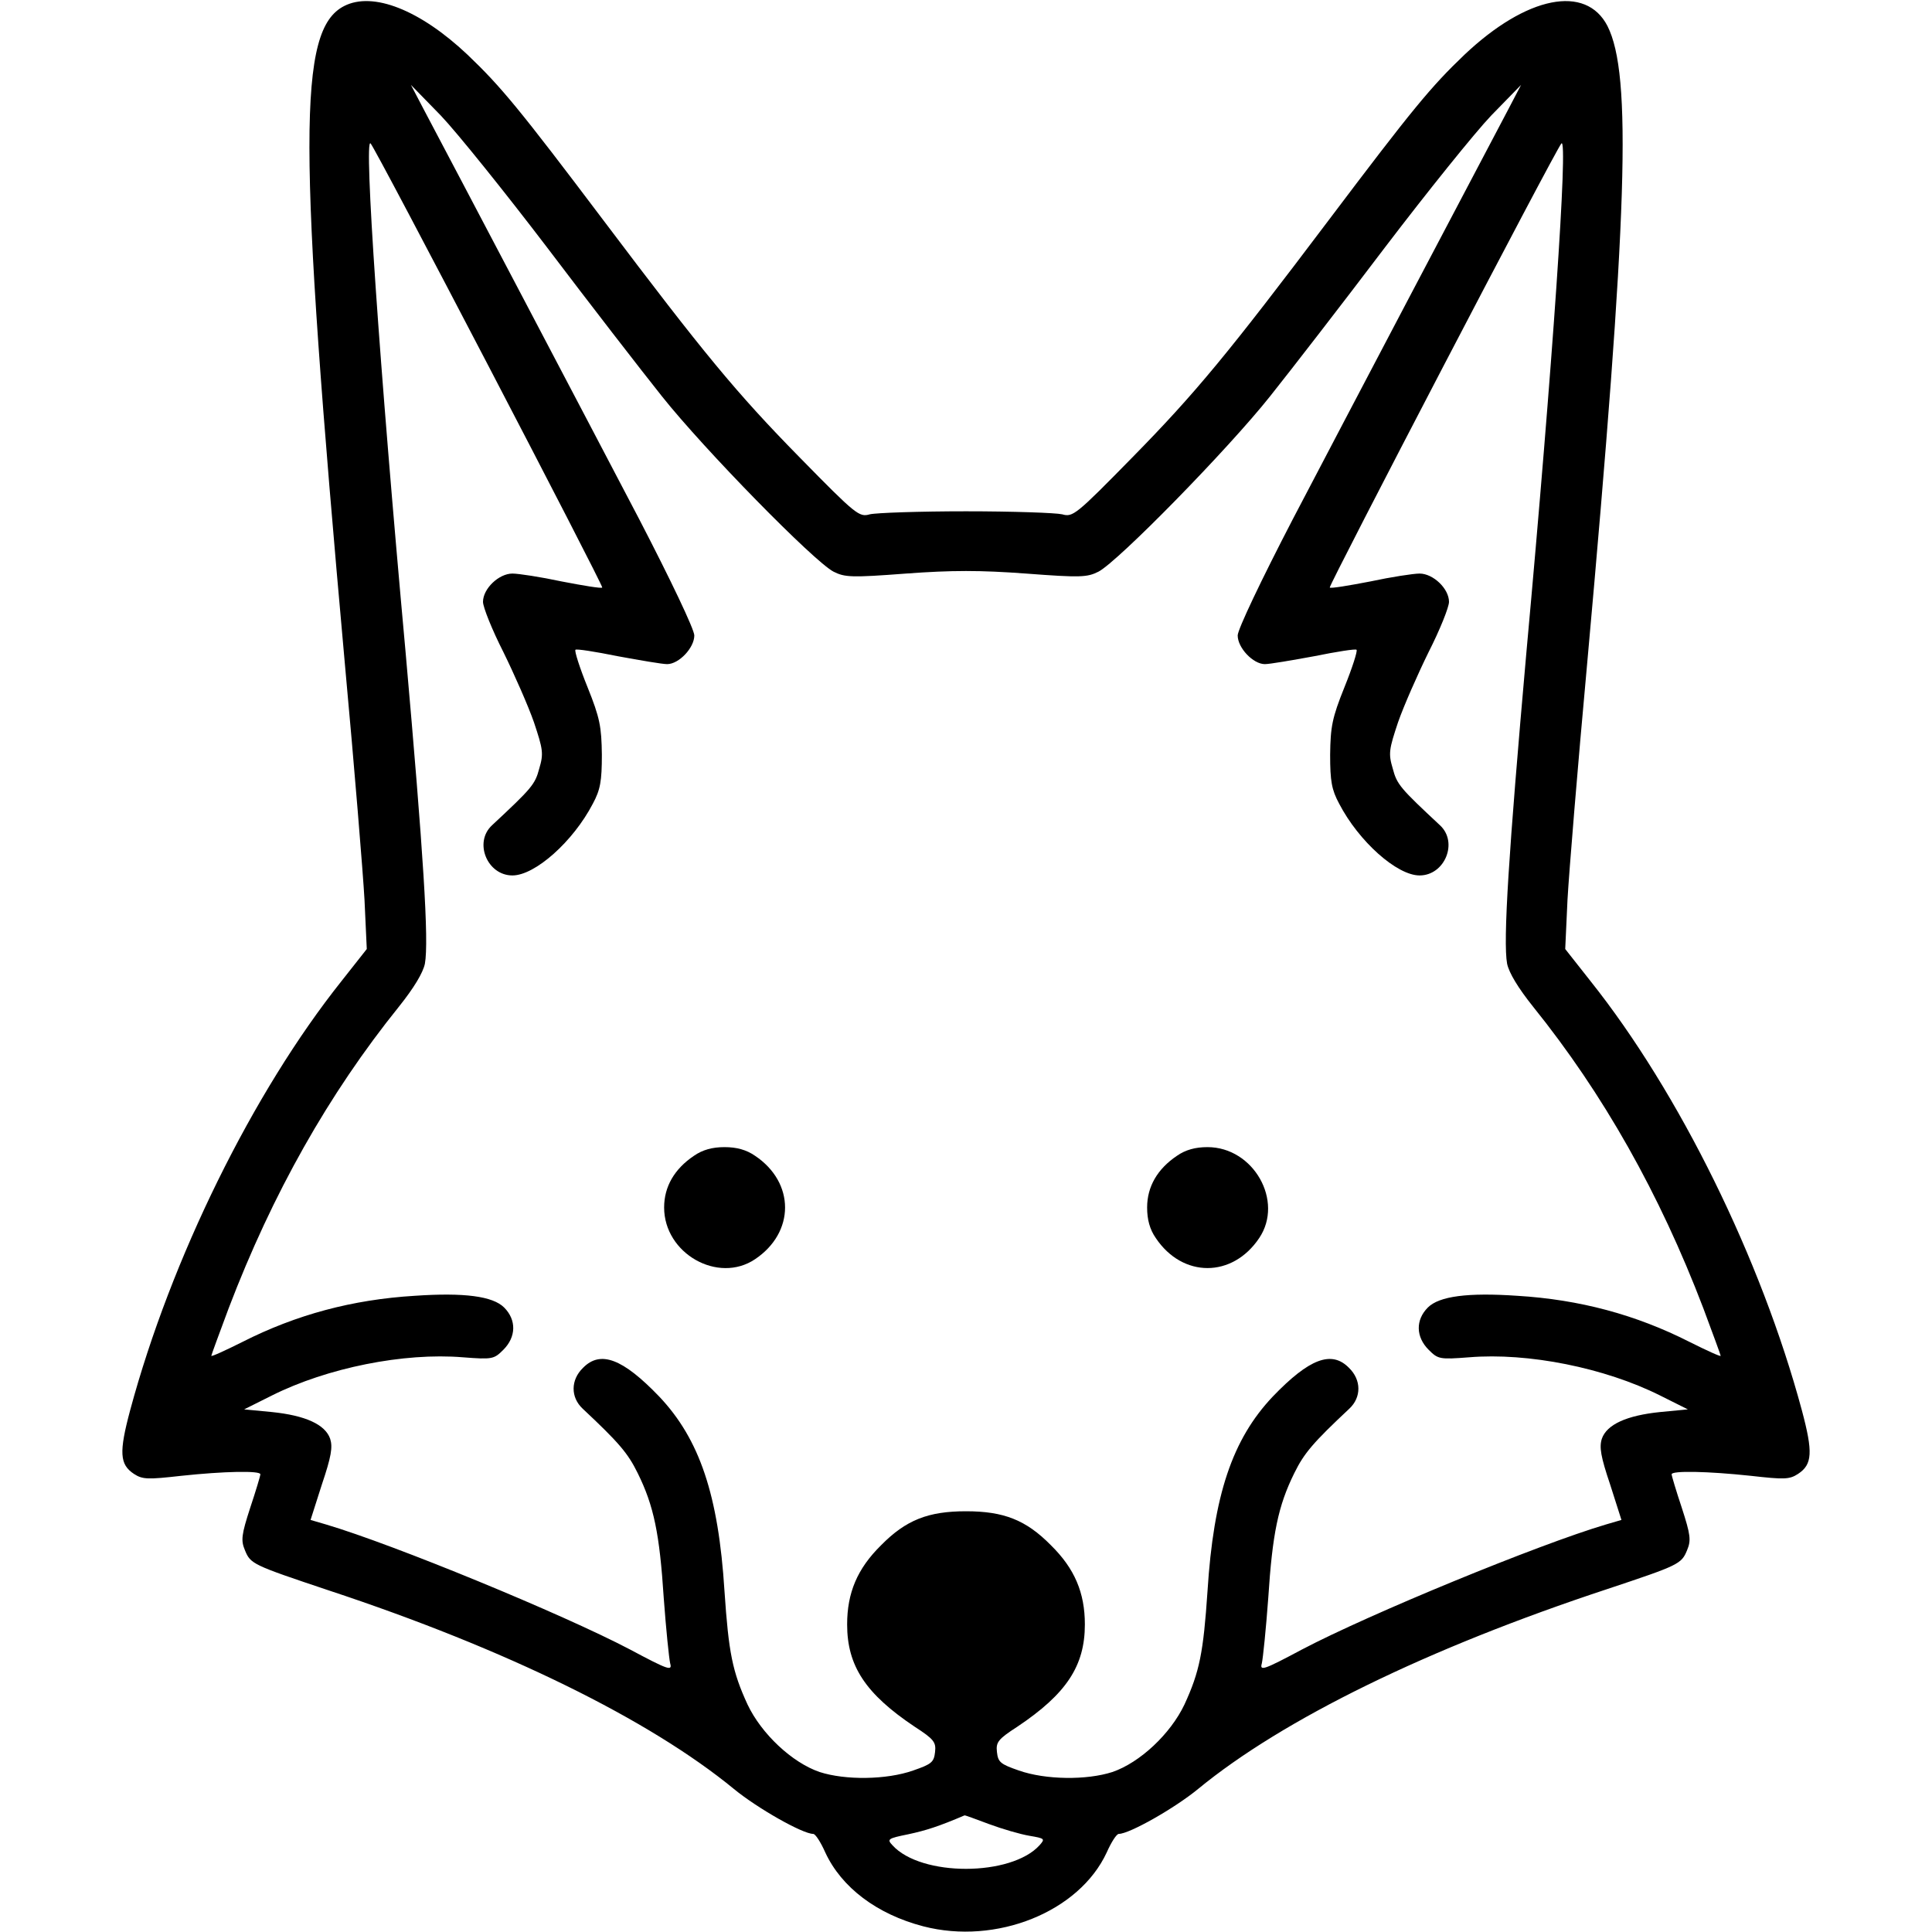 <?xml version="1.0" standalone="no"?>
<!DOCTYPE svg PUBLIC "-//W3C//DTD SVG 20010904//EN"
 "http://www.w3.org/TR/2001/REC-SVG-20010904/DTD/svg10.dtd">
<svg version="1.0" xmlns="http://www.w3.org/2000/svg"
 width="512pt" height="512pt" viewBox="0 0 512 512"
 preserveAspectRatio="xMidYMid meet">

<g transform="translate(0,512) scale(0.1,-0.1)"
fill="#000000" stroke="none">
<path d="M912 5104 c-123 -63 -123 -356 2 -1744 25 -272 48 -553 52 -625 l6
-130 -67 -85 c-235 -295 -452 -736 -560 -1137 -30 -112 -28 -144 10 -169 23
-15 37 -15 126 -5 112 12 209 14 209 4 0 -4 -12 -44 -27 -89 -23 -71 -25 -86
-14 -112 15 -37 20 -39 223 -107 469 -155 849 -342 1073 -526 62 -51 182 -119
210 -119 6 0 20 -22 32 -49 43 -93 137 -164 260 -196 193 -50 413 38 486 196
12 27 26 49 32 49 28 0 148 68 210 119 225 185 609 373 1085 530 189 63 196
66 211 103 11 26 9 41 -14 112 -15 45 -27 85 -27 89 0 10 97 8 209 -4 89 -10
103 -10 126 5 38 25 40 57 10 169 -108 401 -325 842 -560 1137 l-67 85 6 130
c4 72 27 353 52 625 108 1197 119 1562 54 1691 -57 111 -214 80 -379 -76 -89
-85 -137 -143 -361 -440 -264 -350 -351 -456 -520 -628 -149 -152 -157 -158
-185 -150 -17 4 -131 8 -255 8 -124 0 -238 -4 -255 -8 -28 -8 -36 -2 -185 150
-169 172 -256 278 -520 628 -224 297 -272 355 -361 440 -126 119 -251 168
-327 129z m538 -640 c112 -148 249 -325 304 -394 112 -141 403 -438 455 -465
30 -15 47 -16 192 -5 122 9 196 9 318 0 145 -11 162 -10 192 5 52 27 343 324
455 465 55 69 192 246 304 394 112 147 239 305 282 350 l79 81 -34 -65 c-80
-151 -435 -826 -571 -1086 -83 -160 -146 -292 -146 -308 0 -33 41 -76 72 -76
13 0 71 10 131 21 59 12 110 20 112 17 3 -3 -11 -47 -32 -99 -33 -82 -37 -105
-38 -179 0 -70 4 -93 24 -130 52 -100 153 -190 213 -190 67 0 103 88 54 133
-105 98 -114 108 -125 150 -12 40 -10 51 14 123 15 43 52 127 81 186 30 59 54
119 54 133 0 35 -42 75 -78 75 -16 0 -75 -9 -131 -21 -57 -11 -105 -19 -107
-16 -4 4 601 1165 614 1177 18 17 -23 -583 -93 -1350 -47 -531 -62 -764 -51
-824 5 -24 29 -64 69 -114 186 -231 335 -495 451 -799 25 -67 46 -124 46 -126
0 -3 -37 14 -83 37 -142 72 -291 112 -456 122 -131 9 -207 -1 -237 -31 -33
-33 -32 -78 2 -112 25 -25 29 -26 107 -20 157 13 360 -28 506 -101 l74 -37
-73 -7 c-89 -9 -142 -33 -155 -71 -7 -22 -3 -47 22 -121 l30 -94 -41 -12
c-179 -53 -626 -237 -805 -331 -103 -55 -113 -58 -107 -37 3 13 11 91 17 173
11 170 26 244 69 331 26 53 50 81 146 171 32 30 32 76 -1 108 -46 47 -105 25
-202 -76 -107 -113 -157 -261 -173 -516 -11 -163 -21 -213 -61 -300 -37 -78
-118 -154 -191 -179 -68 -22 -177 -21 -248 4 -49 17 -55 22 -58 49 -3 26 3 34
54 67 130 87 179 161 179 271 0 84 -27 148 -90 210 -66 67 -125 90 -225 90
-100 0 -159 -23 -225 -90 -63 -62 -90 -126 -90 -210 0 -110 49 -184 179 -271
51 -33 57 -41 54 -67 -3 -27 -9 -32 -58 -49 -71 -25 -180 -26 -248 -4 -73 25
-154 101 -191 179 -40 87 -50 137 -61 300 -16 255 -66 403 -173 516 -97 101
-156 123 -202 76 -33 -32 -33 -78 -1 -108 96 -90 120 -118 146 -171 43 -87 58
-161 69 -331 6 -82 14 -160 17 -173 6 -21 -4 -18 -107 37 -179 94 -626 278
-805 331 l-41 12 30 94 c25 74 29 99 22 121 -13 38 -66 62 -155 71 l-73 7 74
37 c146 73 349 114 506 101 78 -6 82 -5 107 20 34 34 35 79 2 112 -30 30 -106
40 -237 31 -165 -10 -314 -50 -456 -122 -46 -23 -83 -40 -83 -37 0 2 21 59 46
126 116 304 265 568 451 799 40 50 64 90 69 114 11 60 -4 293 -51 824 -70 767
-111 1367 -93 1350 13 -12 618 -1173 614 -1177 -2 -3 -50 5 -107 16 -56 12
-115 21 -131 21 -36 0 -78 -40 -78 -75 0 -14 24 -74 54 -133 29 -59 66 -143
81 -186 24 -72 26 -83 14 -123 -11 -42 -20 -52 -125 -150 -49 -45 -13 -133 54
-133 60 0 161 90 213 190 20 37 24 60 24 130 -1 74 -5 97 -38 179 -21 52 -35
96 -32 99 2 3 53 -5 112 -17 60 -11 118 -21 131 -21 31 0 72 43 72 76 0 16
-63 148 -146 308 -136 260 -491 935 -571 1086 l-34 65 79 -81 c43 -45 170
-203 282 -350z m1171 -4178 c35 -13 83 -27 107 -31 41 -7 42 -8 27 -25 -75
-83 -314 -84 -390 0 -15 16 -12 18 42 29 47 10 81 21 149 50 1 1 30 -10 65
-23z"/>
<path d="M1839 2057 c-52 -35 -79 -82 -79 -137 0 -122 143 -203 241 -137 106
71 106 203 0 274 -23 16 -49 23 -81 23 -32 0 -58 -7 -81 -23z"/>
<path d="M3119 2057 c-52 -35 -79 -82 -79 -137 0 -32 7 -58 23 -81 71 -106
203 -106 274 0 66 98 -15 241 -137 241 -32 0 -58 -7 -81 -23z"/>
</g>
</svg>
